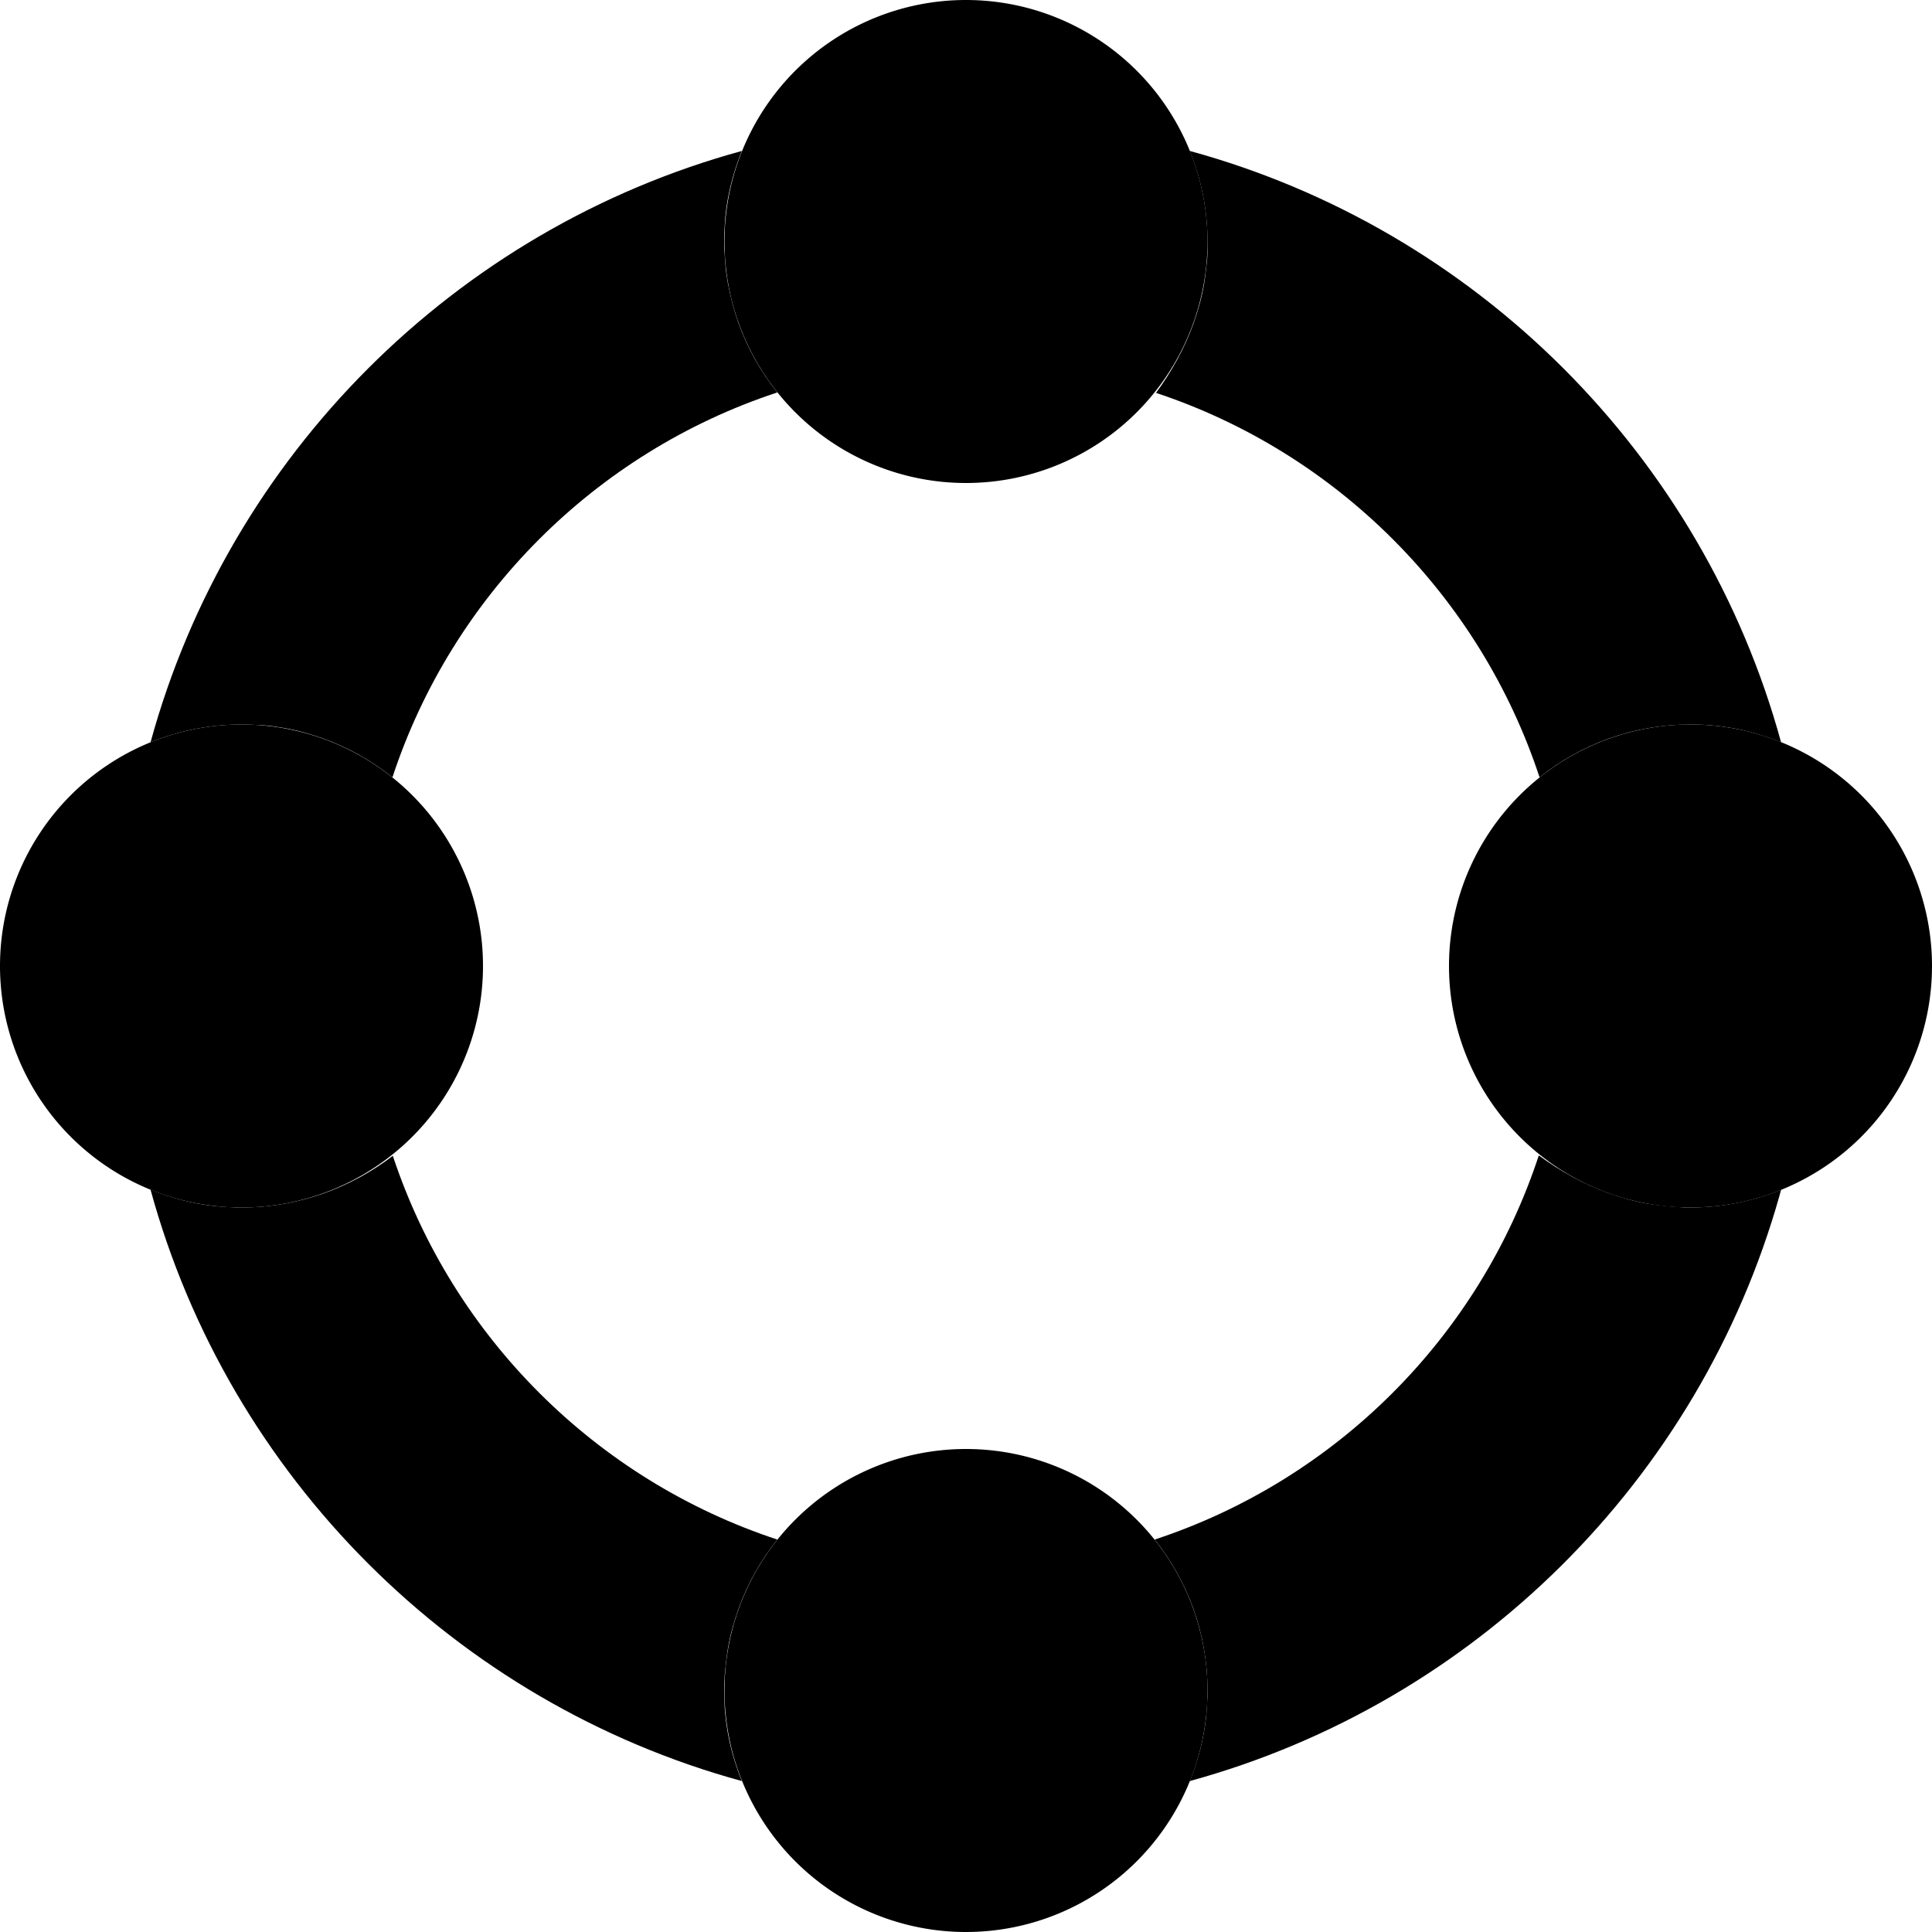 <svg xmlns="http://www.w3.org/2000/svg" width="24" height="24" viewBox="0 0 512 512">
    <path class="pr-icon-duotone-secondary" d="M39.9 196.7c7.4-3 15.5-4.7 24.1-4.7c1.9 0 3.8 .1 5.6 .2s3.7 .4 5.5 .7c3.6 .6 7.1 1.6 10.5 2.8c6.7 2.4 12.9 5.9 18.4 10.3C119.8 158 157.7 120 205.7 104.1c.3-.1 .3-.1 .3-.1c-4.4-5.5-7.9-11.7-10.3-18.4c-1.2-3.4-2.1-6.9-2.8-10.5c-.3-1.8-.6-3.6-.7-5.5c-.1-.9-.1-1.9-.2-2.8s-.1-1.9-.1-2.8c0-1.2 0-2.2 .1-3.2c.1-1.1 .1-2.1 .2-3.1c.2-2.1 .5-4.1 .9-6.1c.8-4 2-7.9 3.5-11.6c-76 20.8-135.9 80.7-156.7 156.7zm0 118.6c20.8 76 80.7 135.9 156.7 156.7c-1.5-3.7-2.7-7.6-3.5-11.6c-.4-2-.7-4.1-.9-6.1c-.1-1-.2-2.1-.2-3.1s-.1-2.1-.1-3.2s0-2 .1-2.8c0-.9 .1-1.9 .2-2.8c.2-1.9 .4-3.7 .7-5.5c.6-3.6 1.6-7.1 2.8-10.5c2.4-6.7 5.9-12.9 10.3-18.4C158 392.2 120 354.3 104.1 306.3C93 314.8 79.1 320 64 320c-1.1 0-2.1 0-3.2-.1s-2.1-.1-3.1-.2c-2.1-.2-4.1-.5-6.1-.9c-4-.8-7.9-2-11.6-3.5zM306.3 104.1C354.3 120 392.2 158 408 206c11-8.8 24.8-14 40-14c2.2 0 4.3 .1 6.3 .3s4.1 .5 6.1 .9c4 .8 7.9 2 11.6 3.5c-20.8-76-80.7-135.9-156.7-156.7c3 7.4 4.7 15.5 4.7 24.1c0 .5 0 1 0 1.4l0 1.4c0 .9-.1 1.9-.2 2.8c-.2 1.8-.4 3.7-.7 5.5c-.6 3.6-1.6 7.1-2.8 10.5c-2.4 6.7-5.9 12.9-10 18.5zM306 408c8.7 10.9 14 24.7 14 40c0 .5 0 1.1 0 1.6l-.1 1.6c-.1 1-.1 2.1-.2 3.1c-.2 2.1-.5 4.1-.9 6.1c-.8 4-2 7.9-3.5 11.6c75.5-20.7 135.1-79.9 156.3-155.2l.4-1.5c-7.4 3-15.6 4.7-24.1 4.7c-.9 0-1.9 0-2.8-.1s-1.9-.1-2.8-.2c-1.8-.2-3.7-.4-5.5-.7c-3.6-.6-7.1-1.6-10.5-2.8c-6.7-2.4-12.9-5.9-18.5-10C392 354.3 354 392.2 306 408z"/>
    <path class="pr-icon-duotone-primary" d="M256 128A64 64 0 1 0 256 0a64 64 0 1 0 0 128zm0 384a64 64 0 1 0 0-128 64 64 0 1 0 0 128zM128 256A64 64 0 1 0 0 256a64 64 0 1 0 128 0zm320 64a64 64 0 1 0 0-128 64 64 0 1 0 0 128z"/>
</svg>
